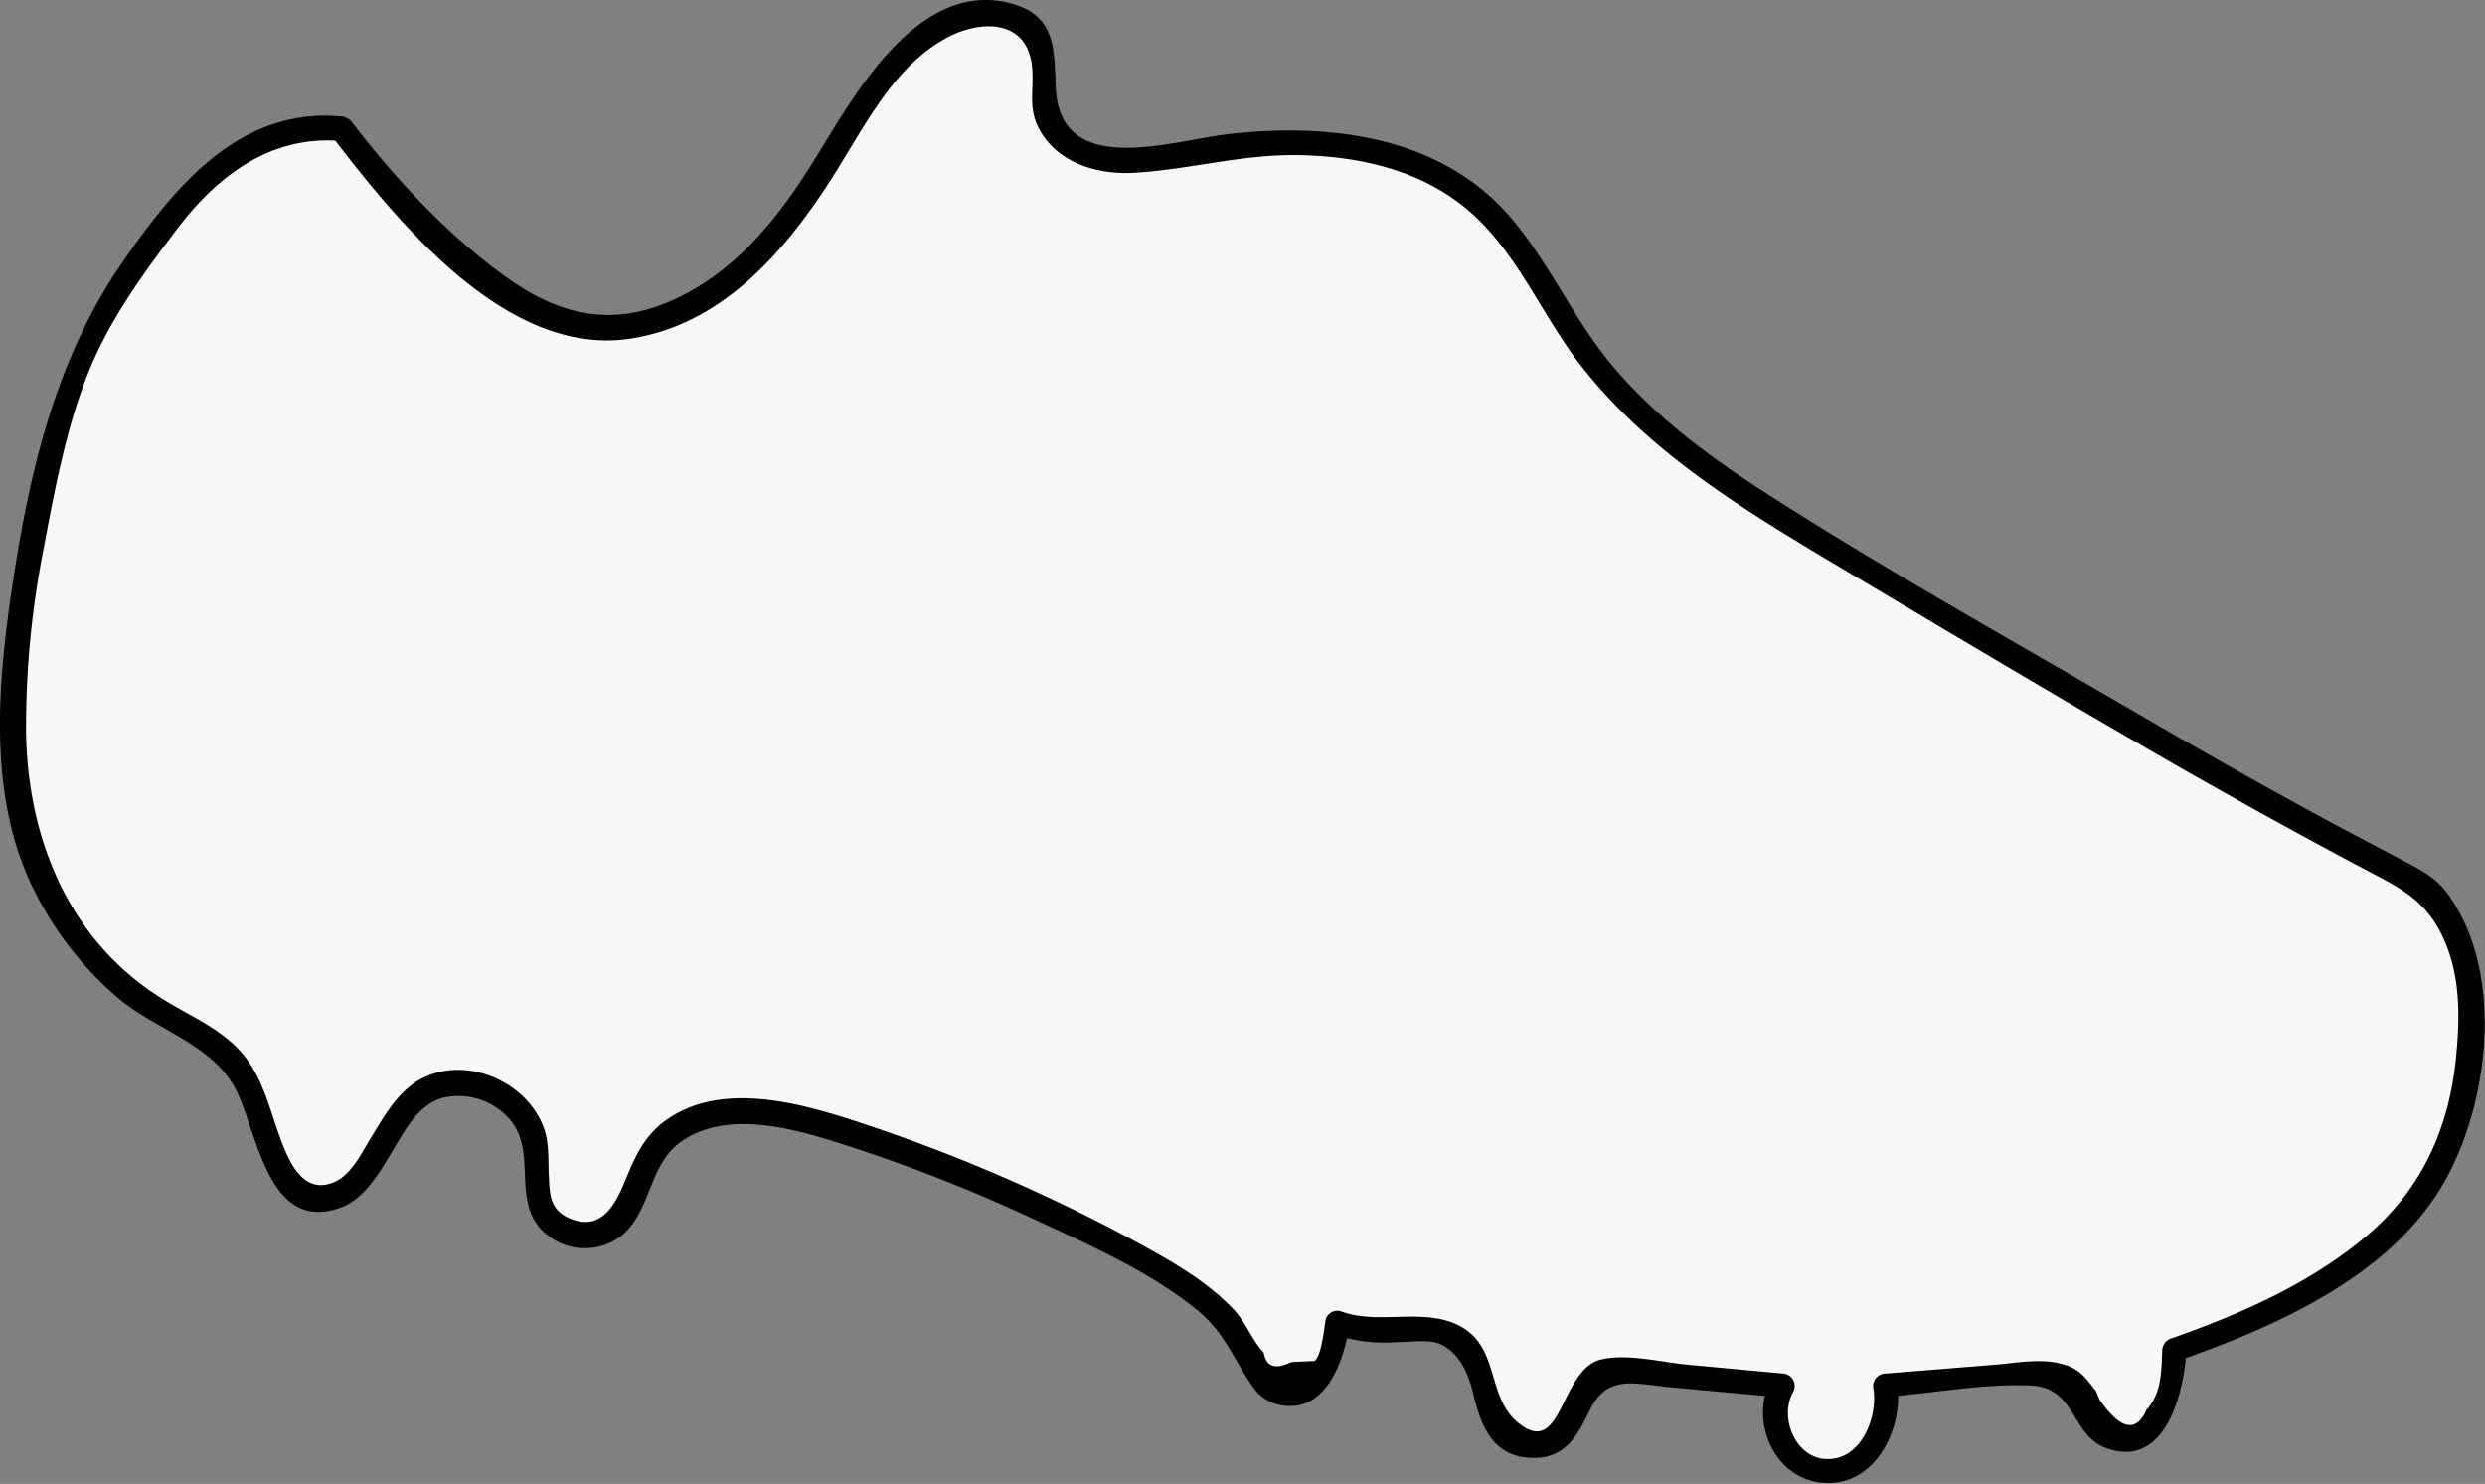 <svg xmlns="http://www.w3.org/2000/svg" viewBox="0 0 302.44 180.6"><rect x="0" y="0" width="302.44" height="180.6" fill="#808080" stroke="none"/><defs><style>.cls-1{fill:#f8f8f8;}</style></defs><title>shoes</title><g id="Layer_2" data-name="Layer 2"><g id="others"><path class="cls-1" d="M41.57,15.67c-7.68-1.06-15.3,3.54-20.15,9.92S10.58,39.9,8.37,47.73C3.88,63.61.39,80.19,2.11,96.66c1,9.79,7.85,20.09,15.63,25.54,3.89,2.72,8.81,4.21,11.46,8.26,3.5,5.36,3.44,15,9.6,15.43,5.72.37,7.39-8.22,11.77-12.13,4.94-4.42,14-.56,14.69,6.24.2,2.1-.26,4.28.32,6.29,1.09,3.82,6.32,5.43,9.19,2.83,2.23-2,2.65-5.46,4.18-8.11,4.18-7.26,14.37-6.25,22.1-3.84a204.25,204.25,0,0,1,38.31,16.38c5.21,2.89,10.6,6.33,13.18,11.91.58,1.26,1,2.66,2.11,3.5,1.78,1.42,4.52.5,5.93-1.32s1.85-4.25,2.23-6.57c5.12,2.44,12.46-1.3,16.08,3.22,2.21,2.76,1.52,7.21,3.72,10,2.32,2.92,7.54,2.1,9-1.4.71-1.76.63-4,2-5.21,1.09-1,2.67-.87,4.08-.74l19.28,1.78c-2.8,3.95.82,10.47,5.49,10.42s8.21-5.72,7-10.48l17.05-1.37c2.52-.2,5.55-.16,6.95,2.06.8,1.28.81,3,1.63,4.24,1.63,2.51,5.62,1.81,7.42-.57s2-5.63,2.13-8.67c9.69-3.35,19.25-7.79,26.82-15s9.51-17.51,9.19-28.24a15.52,15.52,0,0,0-1.36-6.44c-1.87-3.77-2.31-5.82-5.93-7.69-19.12-9.83-37.66-20.84-56.19-31.85l-13.51-8C212.05,60.2,200.11,53,192.2,41.72c-3.74-5.33-6.5-11.49-11.1-16-9.59-9.45-24.43-9.37-37.36-7-3.22.59-6.53,1.28-9.74.63s-6.37-3-6.94-6.41c-.43-2.52.6-5.24-.27-7.63-1.2-3.31-5.38-4.2-8.66-3.39-9.58,2.37-14.29,13.33-19.92,21.84C92.16,32.88,82.6,40.63,72,39.95,59.46,39.13,41.57,15.67,41.57,15.67Z"/><path d="M41.57,14.17C29.2,13.06,21.47,22.5,15.08,31.66,6.79,43.54,3.57,57.39,1.46,71.57c-1.75,11.77-2.88,25,2.35,36.08a41.52,41.52,0,0,0,10.57,13.83c4.44,3.76,11.06,5.47,14.07,10.66C31.27,137,32.29,150,41.16,147.08c3.16-1,4.94-4.27,6.56-6.91,1.52-2.48,3-5.54,6-6.51A8.27,8.27,0,0,1,62,136.19c3.58,4.07,0,10.26,4.47,14a7.31,7.31,0,0,0,9.08.28c3.83-3.06,3.29-8.83,7.54-11.66,5.57-3.71,13.49-1.45,19.3.4a196.87,196.87,0,0,1,23.26,9.09c6.84,3.18,14.4,6.47,20.24,11.31,3.25,2.69,4.28,5.92,6.58,9.16A5.14,5.14,0,0,0,155.8,171c5.63,1.09,7.71-5.38,8.44-9.58l-1.85,1a19.25,19.25,0,0,0,7.64.93c1.57,0,4-.41,5.42.31,2.28,1.14,3.3,3.67,3.84,5.93.89,3.7,2.2,7.37,6.52,7.81s6-2.26,7.6-5.61c2.15-4.62,5.47-3.35,10-2.94l13.5,1.24-1.3-2.26c-2.66,4.73,0,11.73,5.73,12.58,6.79,1,10.48-6.6,9.53-12.28l-1.45,1.9c5.75-.46,11.93-1.65,17.7-1.41,5.55.23,4.93,6,9.13,7.59,7.39,2.8,9.62-7,9.85-12l-1.1,1.45c12.09-4.25,26.31-10.44,32.75-22.27,5.29-9.72,7-25.22.16-34.59-1.44-2-3.4-3-5.52-4.1-3.91-2.07-7.84-4.12-11.72-6.25-7.78-4.25-15.48-8.66-23.13-13.13C243.21,77,228.64,68.84,214.67,59.85c-6.71-4.32-13.23-9.16-18.4-15.3C191.53,38.9,188.6,32,183.8,26.41c-8.48-9.87-22-11.48-34.21-10.1-7,.79-20.64,5.56-21.1-5.71-.19-4.64,0-8.71-5.4-10.17C112-2.6,104.2,11.15,99.55,18.76c-4.48,7.34-9.85,14.39-18,17.91C74.41,39.77,68.19,38.35,62,34c-7.28-5.1-13.88-12.22-19.17-19.13-1.16-1.51-3.77,0-2.59,1.51C48.36,27,61.59,43.37,76.5,41.25c12.08-1.72,20.08-11.85,26-21.58,3.36-5.51,6.82-11.88,12.71-15.06,4.21-2.27,9.91-2.29,10.41,3.67.22,2.56-.48,4.76.73,7.18,2.18,4.35,7.13,5.83,11.68,5.57,6.64-.38,13-2.23,19.74-2.15,7.14.08,14.45,1.61,20.17,6.1C184,29.73,187,37,191.39,43.14,199.3,54,210.81,61.19,222.18,68c14.26,8.49,28.5,17,42.91,25.28,8,4.56,16,9,24.12,13.26,3.8,2,6.28,3.6,8.12,7.56,2.08,4.47,2.07,9.33,1.63,14.16-.79,8.85-4.13,16.46-11,22.22s-15.27,9.46-23.7,12.42a1.56,1.56,0,0,0-1.1,1.45c-.12,2.62-.06,5.19-1.91,7.23q-1.91,4.27-5.72-1.24l-.45-1.05c-1.32-1.69-2-2.75-4.25-3.32-2.58-.67-5.48-.08-8.08.13l-13.26,1.07A1.53,1.53,0,0,0,228,169c.56,3.35-1.39,8.62-5.57,8.58-3.92,0-5.93-5.08-4.2-8.16a1.52,1.52,0,0,0-1.3-2.26l-11.57-1.07c-3.22-.3-7.39-1.41-10.56-.61-5,1.24-4.62,12.35-10.21,7.53-3.62-3.13-2.12-9.05-6.87-11.6-4.43-2.37-9.89-.07-14.53-1.82a1.5,1.5,0,0,0-1.85,1c-.2,1.16-.47,4.32-1.35,5.05l-2.81.13q-2.94,1.45-3.38-1.15c-1.39-1.44-2.18-3.69-3.64-5.23-3.68-3.89-8.6-6.47-13.28-9a207.22,207.22,0,0,0-32-13.69c-7.37-2.44-17.47-5.38-24.3,0-2.5,2-3.47,4.56-4.67,7.41-1.07,2.54-2.7,5.45-6,4.39-3.09-1-3-3.16-3.12-5.5-.11-2.18.11-4-.74-6.08-2.26-5.51-9.6-8.5-14.91-5.55-2.78,1.54-4.39,4.5-6,7.11-1.06,1.73-2.31,4.36-4.26,5.29-4,1.93-5.79-2.56-6.82-5.38-1.26-3.44-2.06-7.12-4.43-10-2.64-3.22-6.52-4.69-9.94-6.87C8.35,114.45,3.35,102,3.17,89.05A112.19,112.19,0,0,1,5.32,66.71c1.43-7.58,2.95-15.85,6.09-22.93C14,38,17.87,32.68,21.73,27.64c4.89-6.4,11.41-11.22,19.84-10.47C43.49,17.34,43.48,14.34,41.57,14.17Z"/></g></g></svg>